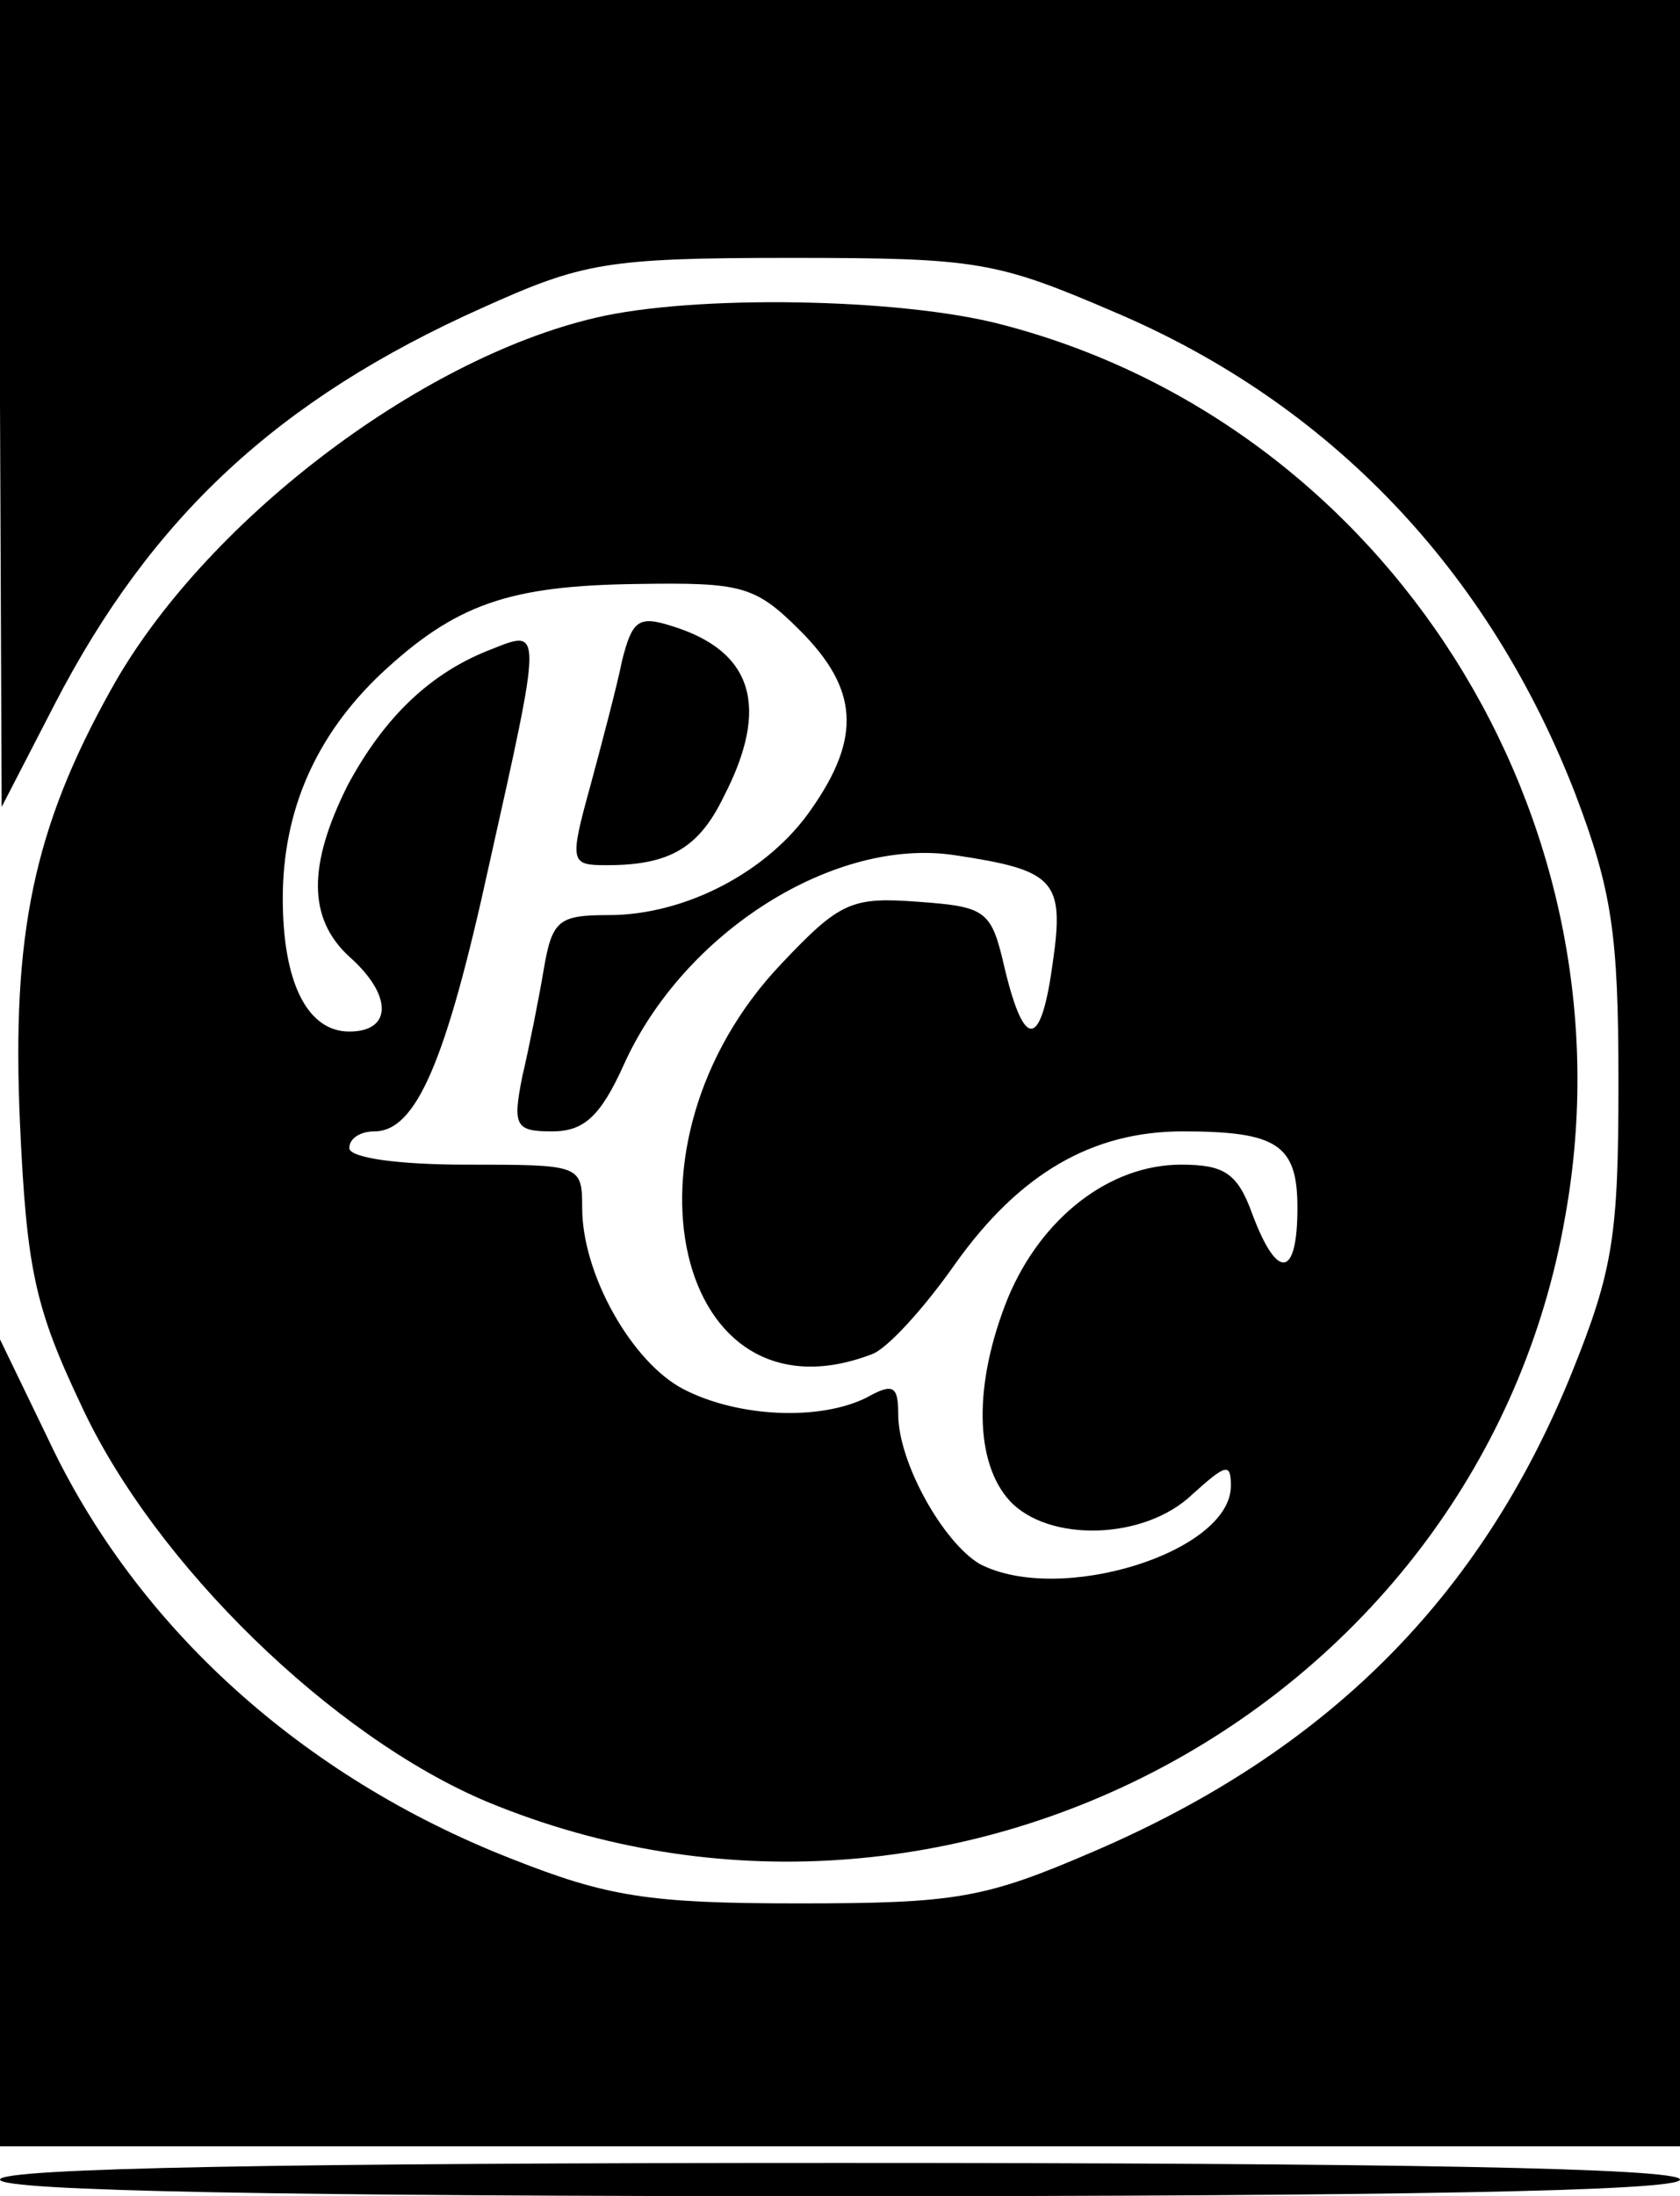<svg height="176" viewBox="0 0 101 132" width="101pt" xmlns="http://www.w3.org/2000/svg"><path d="m0 24.2.1 24.3 3.2-6.2c5.8-11.2 13.4-18.3 25.7-23.8 6-2.7 7.4-3 18.5-3 11.3 0 12.4.2 19.6 3.3 12.9 5.5 22.4 15.5 27.6 28.9 2.2 5.8 2.6 8.4 2.6 17.3 0 9.2-.3 11.3-2.8 17.5-5.5 13.6-14.8 22.8-28.8 28.8-6.5 2.8-8.2 3.1-17.7 3.1-9 0-11.5-.4-17.3-2.7-12.5-4.9-22.5-13.9-27.8-25.2l-2.9-6v48.5h101v-129h-101z"/><path d="m35.8 19.1c-10.7 2.5-23.6 12.4-29.1 22.3-4.7 8.4-6 14.8-5.5 26.1.4 8.8.9 11.1 3.7 17 4.4 9.5 15.1 19.9 24.4 23.8 27.8 11.5 59.7-5.8 64.8-35.2 4.3-23.9-10.7-47.6-33.9-53.6-6.1-1.6-18.5-1.8-24.4-.4zm12.3 18.8c3.5 3.5 3.7 6.4.7 10.7-2.6 3.8-7.6 6.4-12.2 6.4-3 0-3.4.3-3.9 3.2-.3 1.8-.9 4.8-1.3 6.5-.6 3-.4 3.3 1.8 3.3 1.9 0 2.9-.9 4.3-4 3.6-8 12.7-13.7 19.9-12.6 6 .9 6.6 1.5 5.9 6.4-.7 5.2-1.7 5.4-2.9.4-.8-3.5-1.1-3.7-5.2-4-4-.3-4.7 0-8.2 3.7-10.4 10.9-6.4 28 5.4 23.5.9-.3 3.1-2.7 5-5.4 3.9-5.5 8.3-8 13.7-8 5.7 0 6.9.8 6.9 4.6 0 4.2-1.2 4.4-2.7.4-.9-2.5-1.7-3-4.3-3-4.3 0-8.4 3.2-10.4 8-2.1 5.2-2 9.9.1 12.2 2.3 2.5 8.1 2.4 11-.4 2-1.8 2.3-1.9 2.3-.5 0 4-10.3 7.2-15.1 4.7-2.2-1.3-4.9-6.1-4.9-9 0-1.7-.3-1.9-1.9-1-2.8 1.4-7.7 1.2-11-.5-3.1-1.6-6.1-6.9-6.1-10.9 0-2.6-.1-2.6-7-2.6-4 0-7-.4-7-1s.7-1 1.5-1c2.5 0 4.3-4.1 6.9-16 3.2-14.3 3.2-14.2.2-13-3.7 1.4-6.5 4.1-8.7 8.2-2.4 4.8-2.4 8 .1 10.3 2.6 2.3 2.6 4.5 0 4.5-2.5 0-4-2.9-4-8 0-5.3 2-9.8 5.9-13.5 4.5-4.2 7.7-5.3 15.4-5.4 6.3-.1 7.1.1 9.8 2.8z"/><path d="m37.4 39.7c-.3 1.5-1.2 4.9-1.9 7.5-1.3 4.7-1.2 4.8 1 4.8 3.7 0 5.5-1 7-4.1 2.8-5.4 1.8-8.8-3.2-10.3-1.9-.6-2.3-.3-2.9 2.1zm-37.4 91.3c0 .7 17.5 1 50.5 1s50.5-.3 50.5-1-17.5-1-50.5-1-50.5.3-50.5 1z"/></svg>